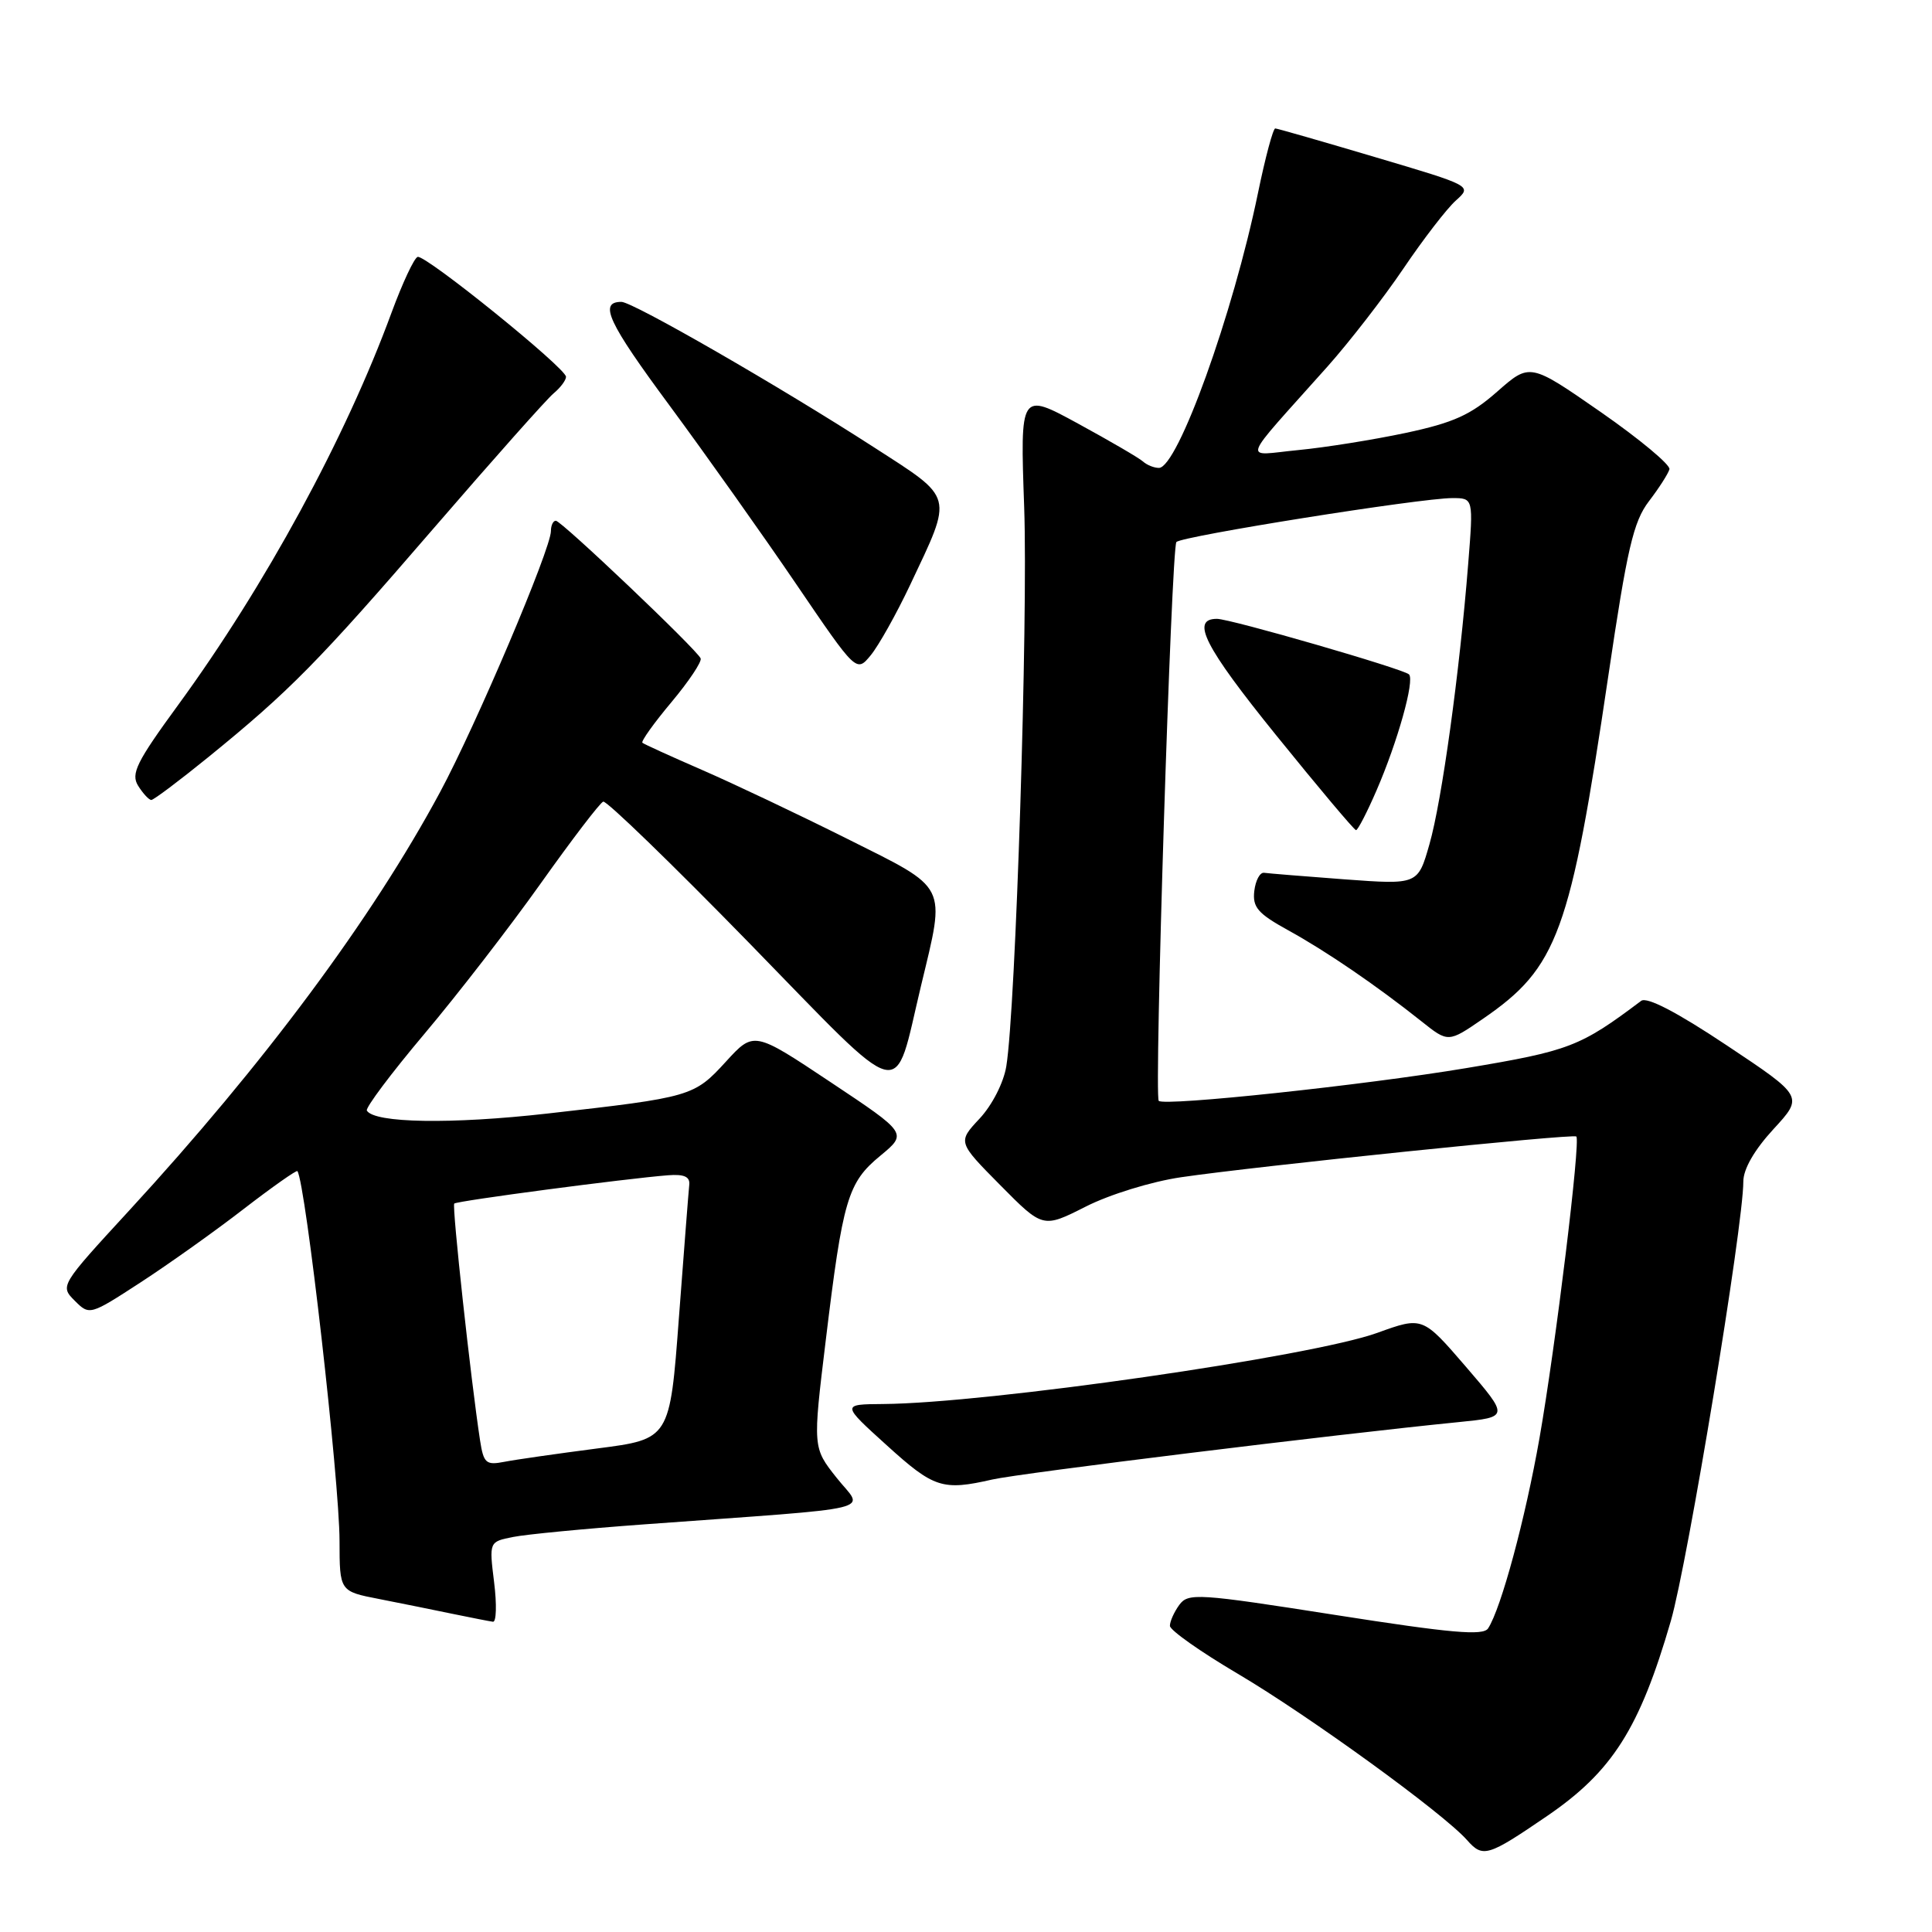 <?xml version="1.0" encoding="UTF-8" standalone="no"?>
<!DOCTYPE svg PUBLIC "-//W3C//DTD SVG 1.1//EN" "http://www.w3.org/Graphics/SVG/1.1/DTD/svg11.dtd" >
<svg xmlns="http://www.w3.org/2000/svg" xmlns:xlink="http://www.w3.org/1999/xlink" version="1.1" viewBox="0 0 256 256">
 <g >
 <path fill="currentColor"
d=" M 205.00 240.63 C 213.64 234.73 217.26 229.03 221.39 214.80 C 223.63 207.06 231.00 162.41 231.00 156.56 C 231.00 154.91 232.46 152.37 234.99 149.62 C 238.98 145.29 238.98 145.29 228.81 138.52 C 222.18 134.10 218.22 132.05 217.46 132.62 C 209.38 138.70 207.97 139.24 194.28 141.53 C 180.77 143.79 154.28 146.61 153.54 145.87 C 152.91 145.25 155.21 72.55 155.88 71.82 C 156.60 71.04 188.24 66.00 192.44 66.00 C 195.24 66.00 195.24 66.00 194.54 74.75 C 193.40 89.12 191.05 106.14 189.41 111.86 C 187.88 117.23 187.88 117.23 178.19 116.52 C 172.86 116.12 168.05 115.73 167.50 115.65 C 166.95 115.57 166.37 116.65 166.20 118.06 C 165.95 120.22 166.67 121.05 170.70 123.27 C 175.75 126.05 182.39 130.59 188.35 135.33 C 191.90 138.16 191.90 138.16 196.51 134.99 C 206.41 128.18 208.06 123.68 213.11 89.56 C 215.61 72.67 216.43 69.12 218.49 66.42 C 219.83 64.67 221.05 62.76 221.21 62.18 C 221.37 61.61 217.27 58.19 212.11 54.60 C 202.72 48.08 202.72 48.08 198.39 51.89 C 194.88 54.98 192.60 56.01 186.28 57.36 C 182.00 58.27 175.57 59.30 172.00 59.64 C 164.62 60.35 164.12 61.78 175.90 48.57 C 178.80 45.31 183.34 39.46 185.97 35.57 C 188.60 31.68 191.72 27.63 192.91 26.57 C 195.07 24.63 195.07 24.63 182.28 20.84 C 175.25 18.75 169.26 17.03 168.98 17.02 C 168.69 17.01 167.66 20.86 166.69 25.57 C 163.38 41.64 156.04 62.00 153.56 62.00 C 152.92 62.00 151.97 61.62 151.45 61.15 C 150.93 60.68 147.05 58.42 142.83 56.12 C 135.17 51.95 135.17 51.95 135.71 67.23 C 136.23 82.09 134.59 133.68 133.34 141.29 C 132.99 143.45 131.47 146.43 129.81 148.21 C 126.89 151.33 126.89 151.33 132.54 157.04 C 138.19 162.75 138.19 162.75 143.85 159.89 C 147.01 158.28 152.59 156.56 156.50 155.99 C 166.42 154.53 208.42 150.20 208.87 150.59 C 209.46 151.10 206.14 178.30 203.99 190.56 C 202.12 201.20 198.91 213.12 197.18 215.77 C 196.53 216.77 192.32 216.40 176.94 213.99 C 158.70 211.13 157.44 211.05 156.26 212.66 C 155.57 213.61 155.01 214.86 155.02 215.44 C 155.04 216.02 159.06 218.86 163.96 221.75 C 173.40 227.32 191.23 240.25 194.38 243.81 C 196.49 246.20 197.11 246.02 205.00 240.63 Z  M 65.47 209.64 C 64.81 204.29 64.81 204.29 67.97 203.66 C 69.70 203.31 77.51 202.56 85.31 201.99 C 117.44 199.64 114.45 200.36 110.86 195.82 C 107.69 191.82 107.69 191.82 109.41 177.66 C 111.68 158.89 112.32 156.70 116.65 153.14 C 120.24 150.17 120.24 150.17 110.07 143.40 C 99.89 136.62 99.89 136.62 96.18 140.68 C 91.96 145.29 91.63 145.39 72.54 147.55 C 59.80 148.99 49.60 148.82 48.61 147.16 C 48.40 146.80 51.83 142.22 56.23 137.00 C 60.63 131.78 67.59 122.78 71.69 117.00 C 75.80 111.22 79.50 106.37 79.93 106.22 C 80.36 106.06 89.04 114.47 99.22 124.90 C 120.43 146.64 118.32 146.11 122.05 130.58 C 125.31 116.99 125.76 117.90 112.25 111.14 C 105.79 107.91 97.12 103.80 93.00 102.01 C 88.88 100.22 85.33 98.60 85.12 98.42 C 84.92 98.23 86.64 95.82 88.96 93.05 C 91.28 90.28 93.02 87.67 92.84 87.24 C 92.32 86.05 74.39 69.00 73.65 69.00 C 73.29 69.00 73.00 69.62 73.00 70.37 C 73.00 72.73 63.07 96.12 58.30 104.98 C 49.29 121.73 34.97 141.00 17.08 160.44 C 7.98 170.33 7.94 170.39 9.90 172.35 C 11.86 174.31 11.91 174.29 18.65 169.91 C 22.38 167.48 28.53 163.11 32.31 160.18 C 36.10 157.26 39.30 155.01 39.41 155.18 C 40.50 156.80 44.98 196.13 44.99 204.18 C 45.00 210.86 45.00 210.86 50.25 211.88 C 53.14 212.45 57.52 213.33 60.00 213.85 C 62.48 214.36 64.87 214.83 65.32 214.89 C 65.77 214.95 65.84 212.59 65.47 209.64 Z  M 131.50 196.04 C 135.13 195.21 176.86 190.07 193.24 188.44 C 199.97 187.77 199.97 187.77 194.24 181.10 C 188.50 174.44 188.50 174.44 182.50 176.61 C 173.83 179.75 130.83 185.94 117.01 186.04 C 111.50 186.08 111.50 186.08 117.50 191.51 C 123.75 197.18 124.89 197.55 131.50 196.04 Z  M 182.39 104.75 C 185.19 98.30 187.48 90.14 186.70 89.36 C 185.97 88.64 163.04 82.00 161.25 82.00 C 157.73 82.00 159.59 85.66 169.07 97.39 C 174.67 104.32 179.45 110.00 179.68 110.00 C 179.92 110.00 181.14 107.64 182.39 104.75 Z  M 27.56 100.36 C 38.38 91.57 42.21 87.68 57.48 69.98 C 65.32 60.90 72.47 52.85 73.37 52.11 C 74.27 51.36 75.00 50.38 75.00 49.93 C 75.00 48.78 56.37 33.72 55.34 34.04 C 54.88 34.18 53.33 37.50 51.89 41.40 C 45.79 58.03 35.14 77.61 23.63 93.38 C 18.07 100.99 17.31 102.53 18.31 104.13 C 18.96 105.16 19.74 106.00 20.05 106.00 C 20.36 106.00 23.74 103.46 27.56 100.36 Z  M 120.60 77.50 C 126.31 65.41 126.51 66.18 115.82 59.28 C 103.37 51.24 83.85 40.00 82.34 40.00 C 79.30 40.00 80.54 42.68 88.73 53.75 C 93.55 60.28 101.09 70.91 105.49 77.38 C 113.48 89.13 113.48 89.13 115.38 86.82 C 116.43 85.54 118.78 81.35 120.60 77.50 Z  M 63.61 190.86 C 62.40 182.97 59.87 159.80 60.19 159.48 C 60.54 159.12 82.90 156.17 88.50 155.73 C 90.66 155.56 91.45 155.92 91.33 157.00 C 91.24 157.82 90.63 165.74 89.96 174.59 C 88.76 190.69 88.76 190.69 79.13 191.93 C 73.83 192.62 68.29 193.41 66.82 193.70 C 64.40 194.17 64.08 193.89 63.61 190.86 Z "/>
</g>
</svg>